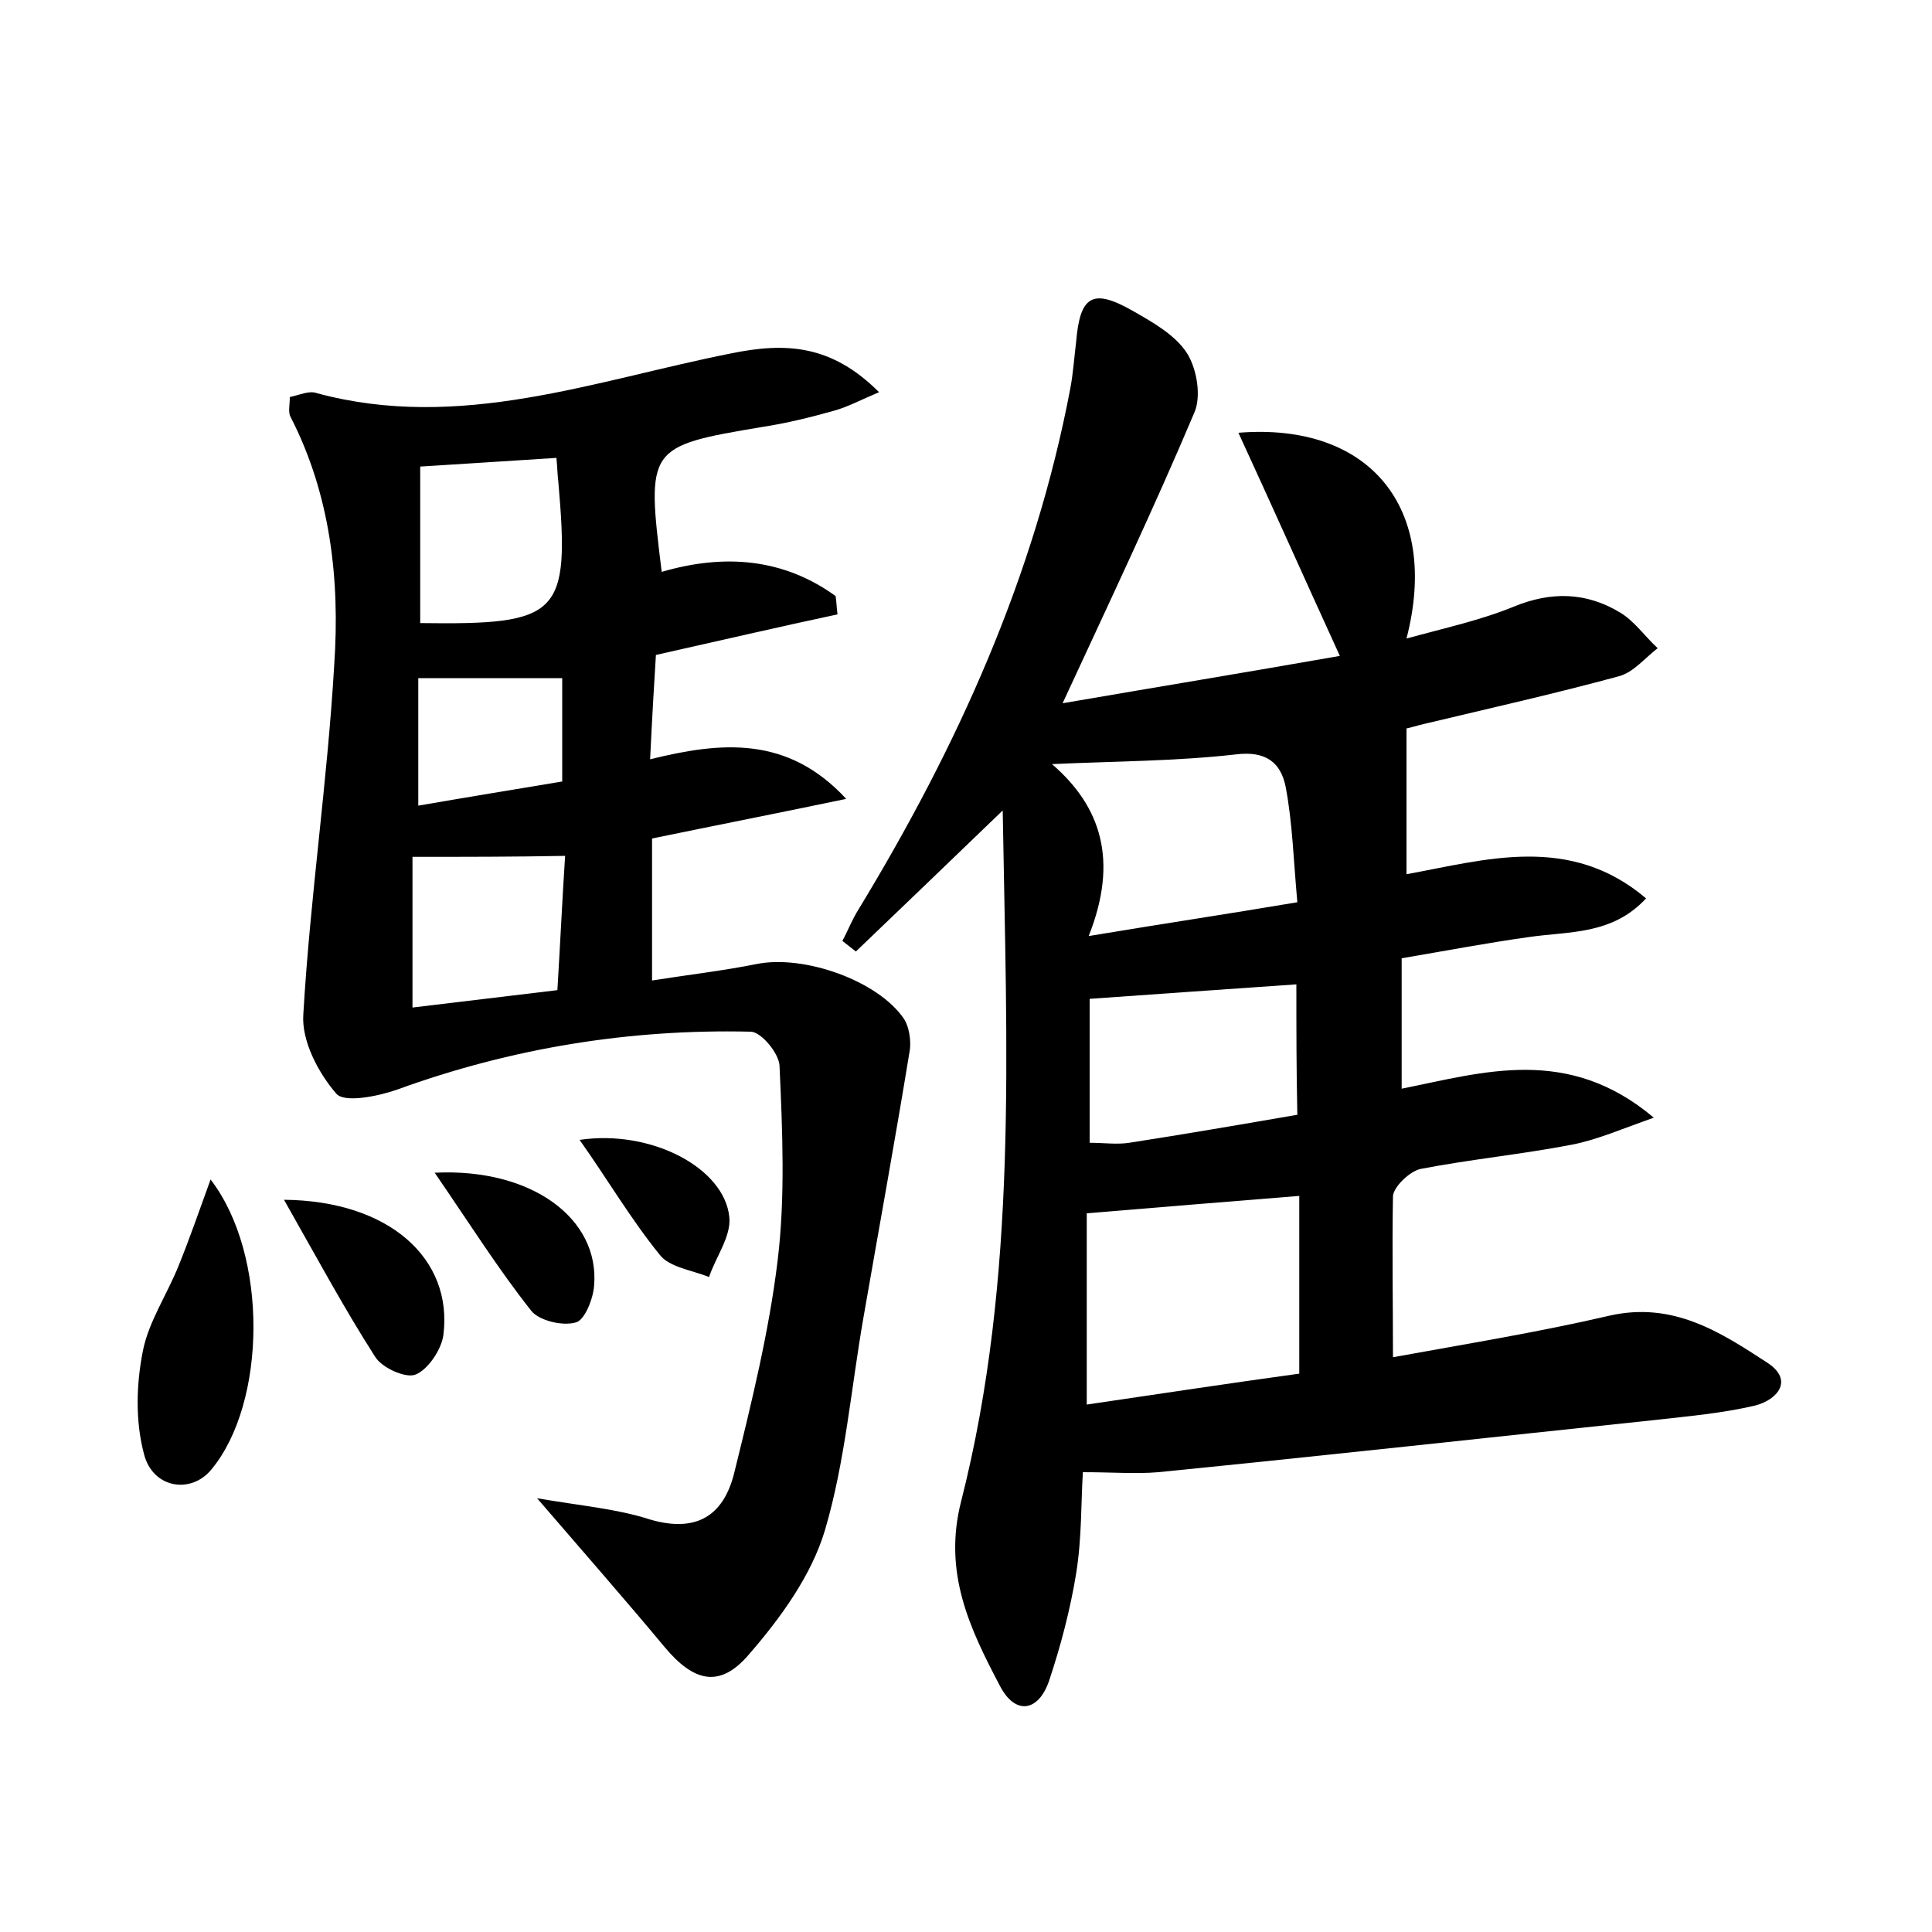 <?xml version="1.0" encoding="utf-8"?>
<!-- Generator: Adobe Illustrator 22.0.0, SVG Export Plug-In . SVG Version: 6.00 Build 0)  -->
<svg version="1.1" id="图层_1" xmlns="http://www.w3.org/2000/svg" xmlns:xlink="http://www.w3.org/1999/xlink" x="0px" y="0px"
	 viewBox="0 0 200 200" style="enable-background:new 0 0 200 200;" xml:space="preserve">
<style type="text/css">
	.st1{fill:#010000;}
	.st4{fill:#fbfafc;}
</style>
<g>
	
	<path d="M144.2,140.5c7.7-1.4,15.1-2.6,22.4-4.3c6.6-1.5,11.5,1.7,16.4,4.9c2.7,1.8,1,3.8-1.3,4.4c-3.4,0.8-6.9,1.1-10.4,1.5
		c-17.1,1.8-34.3,3.7-51.4,5.4c-2.3,0.2-4.7,0-7.8,0c-0.2,3.1-0.1,6.8-0.7,10.5c-0.6,3.7-1.6,7.5-2.8,11.1c-1.1,3.2-3.5,3.6-5.1,0.5
		c-3.1-5.9-5.9-11.7-4-19.1c5.9-23.2,4.7-46.9,4.3-71.5c-5.6,5.4-10.4,10-15.2,14.6c-0.5-0.4-0.9-0.7-1.4-1.1c0.6-1.1,1-2.2,1.7-3.3
		c10.2-16.8,18.2-34.4,21.9-53.9c0.3-1.6,0.4-3.2,0.6-4.8c0.4-4.8,1.7-5.6,5.9-3.2c2.1,1.2,4.4,2.5,5.6,4.4c1,1.6,1.5,4.5,0.7,6.2
		c-4.1,9.7-8.6,19.2-13.6,30c9.9-1.7,19-3.2,28.7-4.9c-3.7-8.1-7-15.5-10.5-23.1c13.6-1.1,20.9,7.8,17.4,21.3
		c4-1.1,7.7-1.9,11.1-3.3c3.9-1.6,7.5-1.5,11,0.6c1.5,0.9,2.6,2.5,3.9,3.7c-1.3,1-2.5,2.5-4,2.9c-6.6,1.8-13.3,3.3-20,4.9
		c-0.9,0.2-1.8,0.5-2,0.5c0,5.1,0,9.8,0,15.1c8.2-1.5,16.9-4.2,24.8,2.5c-3.5,3.8-8,3.4-12.1,4c-4.3,0.6-8.5,1.4-13.2,2.2
		c0,4.4,0,8.8,0,13.5c8.5-1.7,17.2-4.5,26.1,3c-3.4,1.2-5.9,2.3-8.5,2.8c-5.2,1-10.4,1.5-15.6,2.5c-1.1,0.2-2.8,1.8-2.9,2.8
		C144.1,129.4,144.2,134.8,144.2,140.5z M112.5,145.4c7.5-1.1,14.7-2.2,22-3.2c0-6.3,0-12.5,0-18.4c-7.6,0.6-14.7,1.2-22,1.8
		C112.5,132,112.5,138.5,112.5,145.4z M112.7,96.9c7.8-1.3,14.5-2.3,21.6-3.5c-0.4-4.4-0.5-8.2-1.2-11.9c-0.5-2.6-2.1-3.8-5.2-3.4
		c-6.2,0.7-12.4,0.7-19,1C114,83.5,115.8,89.1,112.7,96.9z M134.2,101.9c-7.4,0.5-14.2,1-21.4,1.5c0,5,0,10,0,14.9
		c1.5,0,2.8,0.2,4.1,0c5.8-0.9,11.6-1.9,17.4-2.9C134.2,110.8,134.2,106.6,134.2,101.9z"/>
	<path d="M30,41.1c1-0.2,2-0.7,2.8-0.4c14.8,4,28.7-1.3,42.8-4.1c5.8-1.2,10.5-0.9,15.4,4c-1.9,0.8-3.2,1.5-4.6,1.9
		c-2.5,0.7-4.9,1.3-7.5,1.7c-11.9,2-12,2.1-10.4,15c6.5-1.9,12.6-1.4,18,2.5c0.1,0.6,0.1,1.2,0.2,1.9c-6.1,1.3-12.1,2.7-18.8,4.2
		c-0.2,3.2-0.4,6.6-0.6,10.8c7.3-1.8,14.2-2.5,20.3,4.1c-6.7,1.4-13.3,2.7-20.1,4.1c0,4.8,0,9.4,0,14.7c3.8-0.6,7.3-1,10.8-1.7
		c4.9-1,12.6,1.7,15.3,5.7c0.5,0.8,0.7,2.1,0.6,3.1c-1.5,9.2-3.2,18.5-4.8,27.7c-1.3,7.4-1.9,15-4,22.1c-1.4,4.7-4.6,9.1-7.9,12.9
		c-3,3.5-5.7,2.8-8.7-0.8c-4-4.8-8.2-9.6-13.2-15.4c4.7,0.8,8.3,1.1,11.7,2.2c4.8,1.4,7.6-0.4,8.7-4.8c1.8-7.3,3.6-14.6,4.5-22
		c0.8-6.6,0.5-13.4,0.2-20.1c0-1.3-1.9-3.6-3-3.6c-12.5-0.3-24.8,1.7-36.6,6c-2,0.7-5.5,1.4-6.3,0.4c-1.9-2.2-3.6-5.5-3.4-8.2
		c0.7-12.1,2.5-24.1,3.2-36.2c0.6-8.8-0.4-17.6-4.5-25.6C29.8,42.7,30,42,30,41.1z M42.7,88.7c0,5.1,0,10.1,0,15.6
		c5.1-0.6,9.9-1.2,15-1.8c0.3-4.9,0.5-9.3,0.8-13.9C53,88.7,48.3,88.7,42.7,88.7z M43.5,48.3c0,5.5,0,10.9,0,16.2
		C58,64.7,59,63.7,57.8,49.9c-0.1-0.8-0.1-1.5-0.2-2.5C52.8,47.7,48.4,48,43.5,48.3z M43.3,83.4c5.2-0.9,10.1-1.7,14.9-2.5
		c0-4,0-7.3,0-10.7c-5.1,0-9.9,0-14.9,0C43.3,74.6,43.3,78.7,43.3,83.4z"/>
	<path d="M21.8,122.1c6,7.8,5.8,23.1,0.1,30c-2.1,2.6-6.1,2-7-1.6c-0.9-3.4-0.8-7.2-0.1-10.7c0.6-3,2.5-5.8,3.7-8.8
		C19.6,128.3,20.6,125.4,21.8,122.1z"/>
	<path d="M29.4,124.2c10.9,0.1,17.5,6.1,16.5,14c-0.2,1.5-1.6,3.6-2.9,4.1c-1,0.4-3.5-0.7-4.2-1.9C35.6,135.4,32.8,130.2,29.4,124.2
		z"/>
	<path d="M45,121.4c10.1-0.5,17.1,4.8,16.5,11.7c-0.1,1.4-1,3.6-1.9,3.8c-1.4,0.4-3.8-0.2-4.6-1.2C51.6,131.4,48.7,126.8,45,121.4z"
		/>
	<path d="M60,118c7.4-1.1,15,2.9,15.5,8c0.2,2-1.4,4.1-2.1,6.2c-1.7-0.7-4.1-1-5.1-2.3C65.3,126.2,62.9,122.1,60,118z"/>
	
	
	
	
	
	
</g>
</svg>
